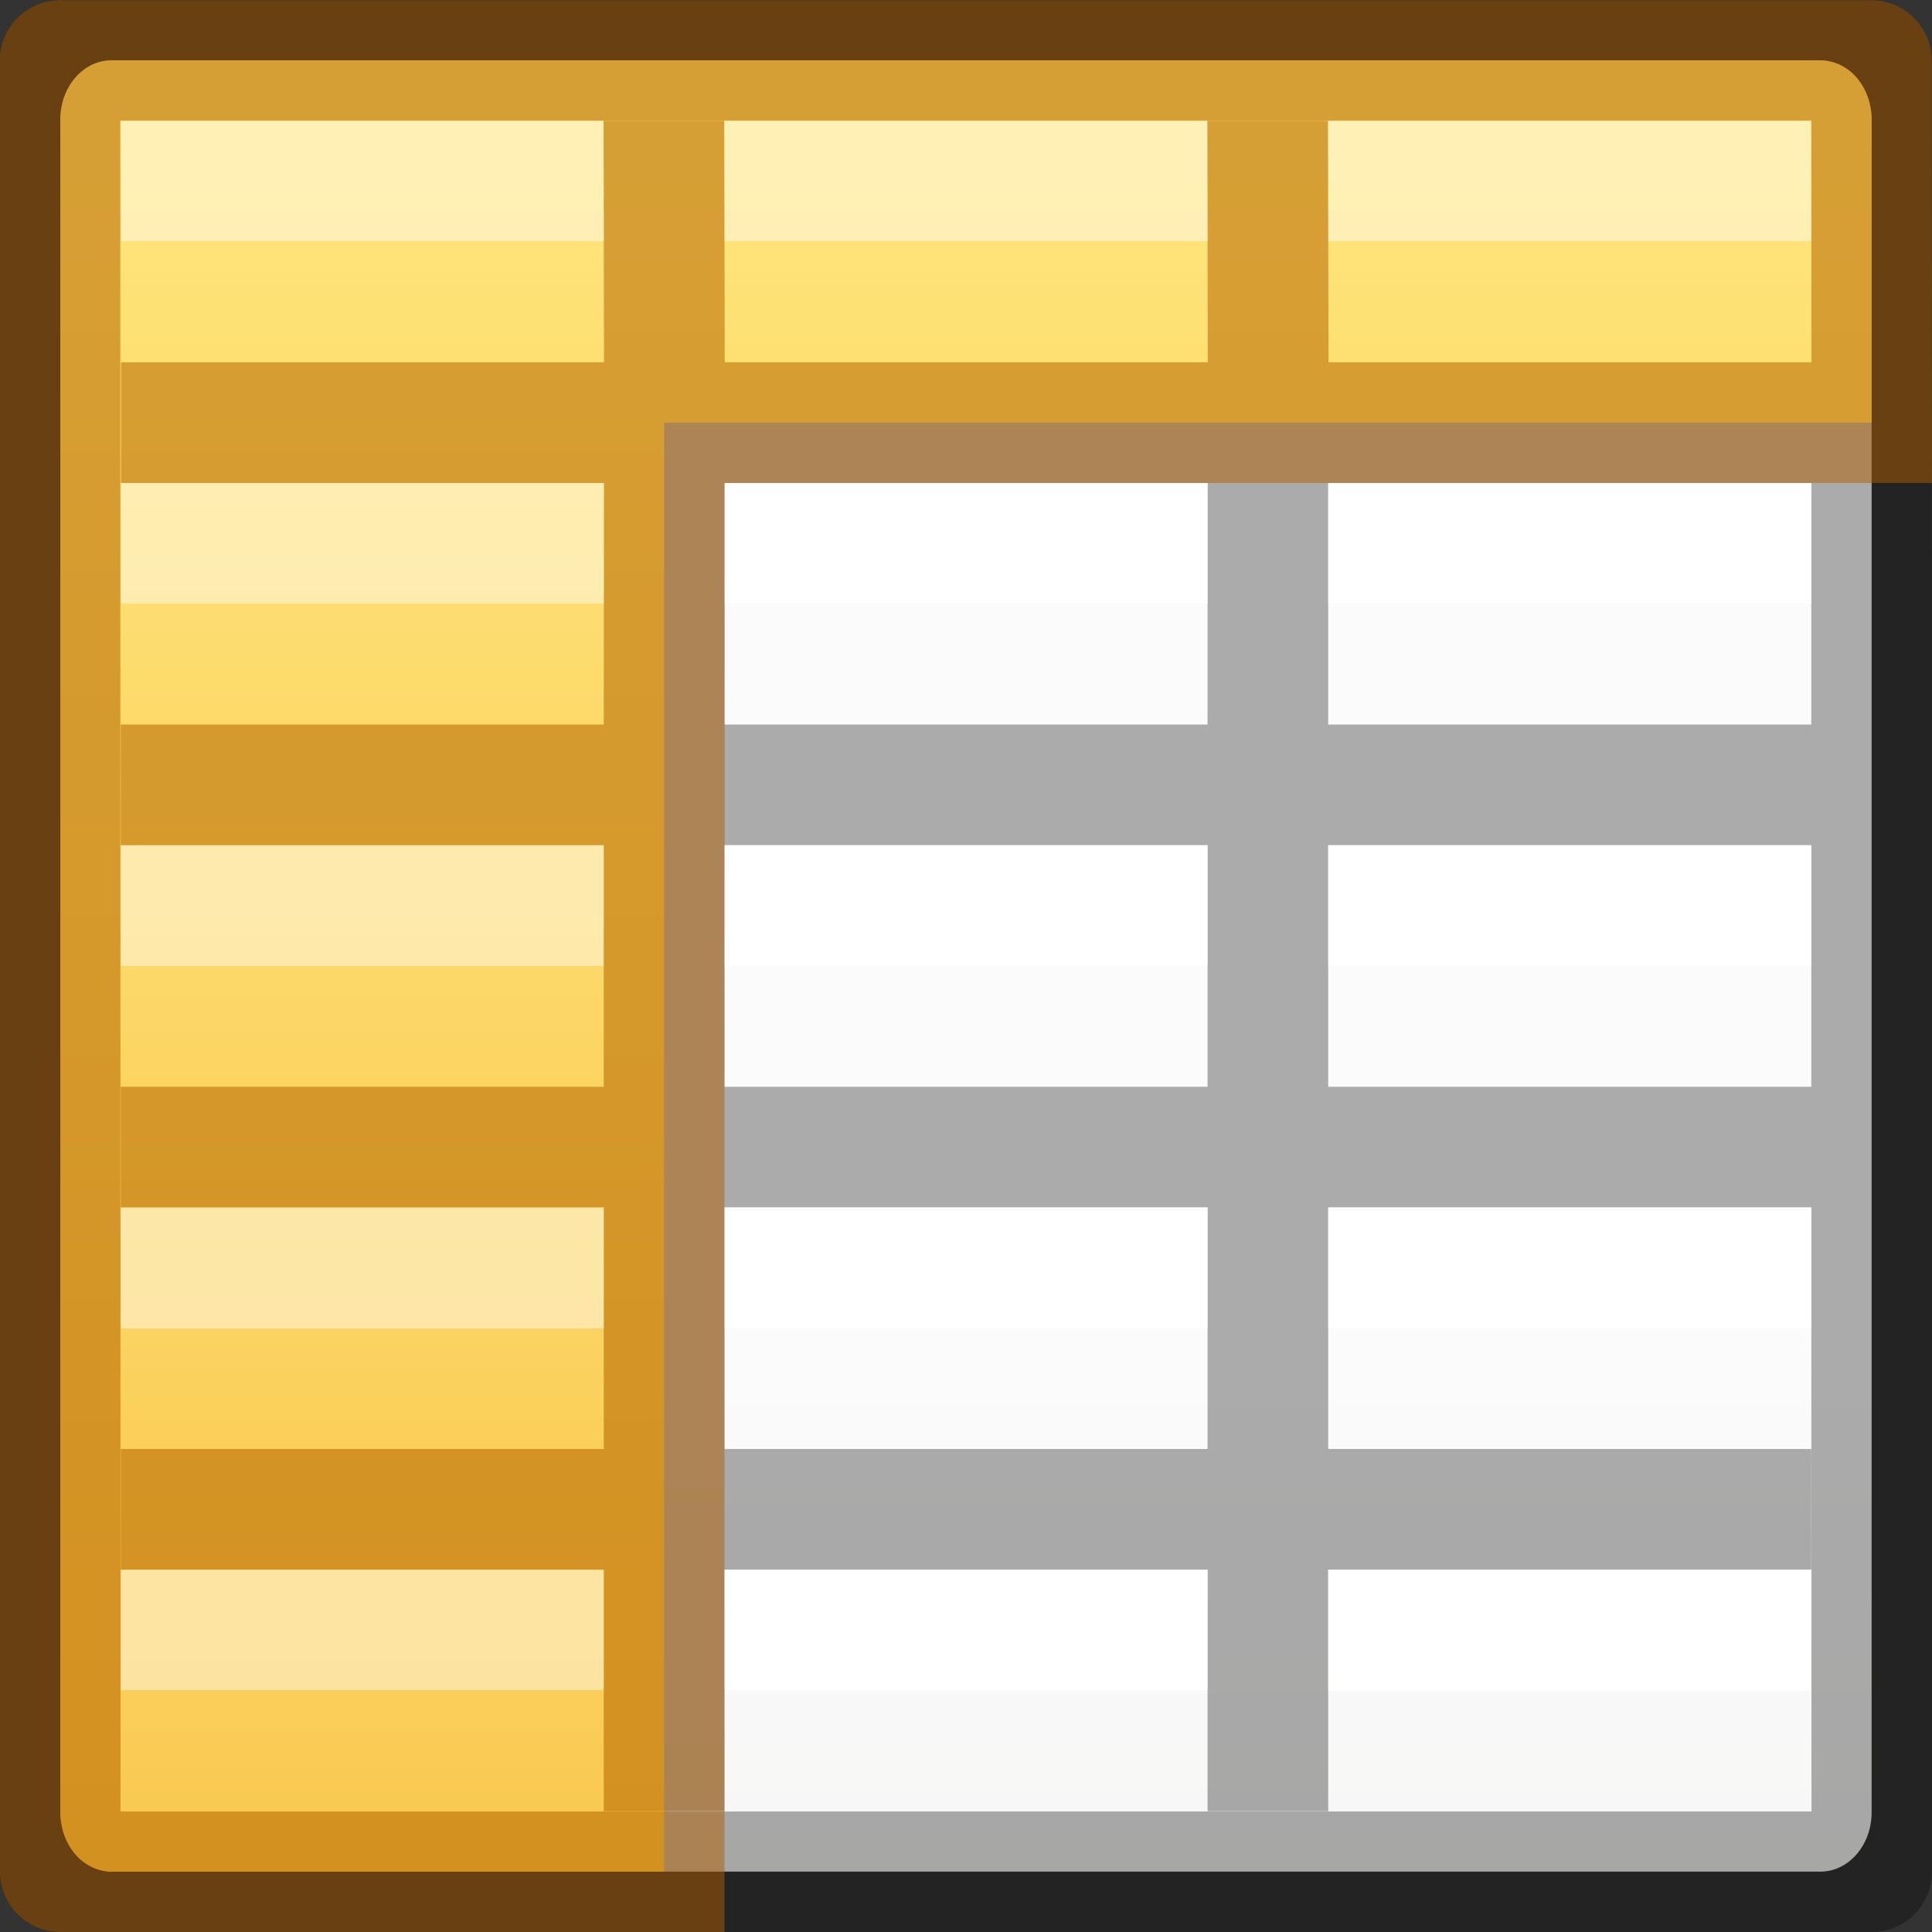<svg viewBox="0 0 16 16" xmlns="http://www.w3.org/2000/svg" xmlns:xlink="http://www.w3.org/1999/xlink"><rect x="0" y="0" width="16" height="16" fill="#333333" stroke="none"/><linearGradient id="a" gradientUnits="userSpaceOnUse" x1="8" x2="8" y1="1" y2="15.5"><stop offset="0" stop-color="#ffe16b"/><stop offset="1" stop-color="#f9c440"/></linearGradient><linearGradient id="b" gradientTransform="matrix(-1 0 0 1 11 0)" gradientUnits="userSpaceOnUse" x1="3" x2="3" xlink:href="#v" y1="2" y2="3"/><linearGradient id="c" gradientTransform="matrix(-1 0 0 1 6 8)" gradientUnits="userSpaceOnUse" x1="3" x2="3" xlink:href="#v" y1="3" y2="4"/><linearGradient id="d" gradientTransform="matrix(-1 0 0 1 6 4)" gradientUnits="userSpaceOnUse" x1="3" x2="3" xlink:href="#v" y1="1" y2="2"/><linearGradient id="e" gradientTransform="matrix(-1 0 0 1 6 0)" gradientUnits="userSpaceOnUse" x1="3" x2="3" xlink:href="#v" y1="2" y2="3"/><linearGradient id="f" gradientTransform="matrix(-1 0 0 1 16 0)" gradientUnits="userSpaceOnUse" x1="3" x2="3" xlink:href="#v" y1="2" y2="3"/><linearGradient id="g" gradientTransform="matrix(-1 0 0 1 6 7)" gradientUnits="userSpaceOnUse" x1="3" x2="3" xlink:href="#v" y1="1" y2="2"/><linearGradient id="h" gradientTransform="matrix(-1 0 0 1 6 11)" gradientUnits="userSpaceOnUse" x1="3" x2="3" xlink:href="#v" y1="3" y2="4"/><linearGradient id="i" gradientTransform="matrix(-1 0 0 1 11.5 6)" gradientUnits="userSpaceOnUse" x1="3" x2="3" xlink:href="#v" y1="2" y2="4"/><linearGradient id="j" gradientTransform="matrix(-1 0 0 1 6.5 6)" gradientUnits="userSpaceOnUse" x1="3" x2="3" xlink:href="#v" y1="2" y2="4"/><linearGradient id="k" gradientTransform="matrix(-1 0 0 1 16.5 6)" gradientUnits="userSpaceOnUse" x1="3" x2="3" xlink:href="#v" y1="2" y2="4"/><linearGradient id="l" gradientTransform="matrix(-1 0 0 1 11.5 9)" gradientUnits="userSpaceOnUse" x1="3" x2="3" xlink:href="#v" y1="2" y2="4"/><linearGradient id="m" gradientTransform="matrix(-1 0 0 1 6.5 9)" gradientUnits="userSpaceOnUse" x1="3" x2="3" xlink:href="#v" y1="2" y2="4"/><linearGradient id="n" gradientTransform="matrix(-1 0 0 1 16.5 9)" gradientUnits="userSpaceOnUse" x1="3" x2="3" xlink:href="#v" y1="2" y2="4"/><linearGradient id="o" gradientTransform="matrix(-1 0 0 1 11.5 12)" gradientUnits="userSpaceOnUse" x1="3" x2="3" xlink:href="#v" y1="2" y2="4"/><linearGradient id="p" gradientTransform="matrix(-1 0 0 1 6.5 12)" gradientUnits="userSpaceOnUse" x1="3" x2="3" xlink:href="#v" y1="2" y2="4"/><linearGradient id="q" gradientTransform="matrix(-1 0 0 1 16.5 12)" gradientUnits="userSpaceOnUse" x1="3" x2="3" xlink:href="#v" y1="2" y2="4"/><linearGradient id="r" gradientTransform="matrix(-1 0 0 1 6.5 3)" gradientUnits="userSpaceOnUse" x1="3" x2="3" xlink:href="#v" y1="2" y2="4"/><linearGradient id="s" gradientTransform="matrix(-1 0 0 1 6.5 0)" gradientUnits="userSpaceOnUse" x1="3" x2="3" xlink:href="#v" y1="2" y2="4"/><linearGradient id="t" gradientTransform="matrix(-1 0 0 1 16.5 3)" gradientUnits="userSpaceOnUse" x1="3" x2="3" xlink:href="#v" y1="2" y2="4"/><linearGradient id="u" gradientTransform="matrix(-1 0 0 1 16.5 0)" gradientUnits="userSpaceOnUse" x1="3" x2="3" xlink:href="#v" y1="2" y2="4"/><linearGradient id="v" gradientTransform="matrix(0 -.537 .577 0 -15.997 19.866)" gradientUnits="userSpaceOnUse" x1="30.655" x2="30.828" y1="65.687" y2="48.688"><stop offset="0" stop-color="#fff"/><stop offset="0" stop-color="#fff" stop-opacity=".235"/><stop offset="1" stop-color="#fff" stop-opacity=".157"/><stop offset="1" stop-color="#fff" stop-opacity=".392"/></linearGradient><linearGradient id="w" gradientTransform="matrix(-1 0 0 1 11.5 3)" gradientUnits="userSpaceOnUse" x1="3" x2="3" xlink:href="#v" y1="2" y2="4"/><linearGradient id="x" gradientTransform="matrix(-1 0 0 1 11.5 0)" gradientUnits="userSpaceOnUse" x1="3" x2="3" xlink:href="#v" y1="2" y2="4"/><linearGradient id="y" gradientTransform="matrix(.594 0 0 .6 -19.265 1.967)" gradientUnits="userSpaceOnUse" x1="25.132" x2="25.132" y1="15.5" y2="48.396"><stop offset="0" stop-color="#fafafa"/><stop offset="1" stop-color="#e2e1de"/></linearGradient><rect fill="url(#y)" height="15" rx=".424" ry=".491" width="15" x=".5" y=".5"/><path d="m.498.002c-.276 0-.5.224-.5.5l.002 8.498v1 2 1 2.5c0 .276.224.5.5.5h15c.276 0 .5-.224.5-.5.002-5.004-.002-9.999-.002-14.998 0-.276-.224-.5-.5-.5zm.498.998h14.004v2h-4l-.002-1.998h-1l.002 1.998h-4l-.002-1.998h-1l.002 1.998h-4v1h4v2h-4v1h4v2h-4.002zm5.004 3h4v2h-4zm5 0h4v2h-4zm-5 3h4v2h-4zm5 0h4v2h-4zm-10.002 3h4.002v2h-4.002zm5.002 0h4v2h-4zm5 0h4l.002 5.002h-14.004v-2.002h4.002v2h1v-2h4v2h1v-2h4v-1h-4z" fill="#030303" opacity=".32"/><g fill="none" stroke-linecap="square" transform="translate(-.5)"><path d="m10 4.5h-3v1h3z" stroke="url(#w)"/><path d="m10 1.5h-3v1h3z" stroke="url(#x)"/><path d="m5 4.5h-3v1h3z" stroke="url(#r)"/><path d="m5 1.5h-3v1h3z" stroke="url(#s)"/><path d="m15 4.5h-3v1h3z" stroke="url(#t)"/><path d="m15 1.5h-3v1h3z" stroke="url(#u)"/><path d="m10 7.5h-3v1h3z" stroke="url(#i)"/><path d="m5 7.5h-3v1h3z" stroke="url(#j)"/><path d="m15 7.5h-3v1h3z" stroke="url(#k)"/><path d="m10 10.5h-3v1h3z" stroke="url(#l)"/><path d="m5 10.5h-3v1h3z" stroke="url(#m)"/><path d="m15 10.5h-3v1h3z" stroke="url(#n)"/><path d="m10 13.5h-3v1h3z" stroke="url(#o)"/><path d="m5 13.5h-3v1h3z" stroke="url(#p)"/><path d="m15 13.5h-3v1h3z" stroke="url(#q)"/></g><path d="m.924.5c-.235 0-.424.218-.424.49v14.02c0 .272.189.49.424.49h4.576v-12h10v-2.51c0-.272-.189-.49-.424-.49z" fill="url(#a)"/><path d="m.498.002c-.276 0-.5.224-.5.5l.002 14.998c0 .276.224.5.5.5h5.5v-.998h-5.002l-.002-14.002h14.004l.002 2h-4l-.004-1.998h-1l.004 1.998h-4l-.004-1.998h-1l.004 1.998h-4v1h4l-.002 2h-4v1h4v2h-4v1h4v2h-4v1h4v2h1v-5-1l.002-5h4 1 4 .998c-.001-1.832-.002-1.665-.002-3.498 0-.276-.224-.5-.5-.5z" fill="#ad5f00" fill-opacity=".502"/><g fill="none" stroke-linecap="square"><path d="m9.5 1.5h-3l.002 1h3z" opacity=".5" stroke="url(#b)"/><path d="m4.5 10.5h-3l0 1h3z" opacity=".5" stroke="url(#c)"/><path d="m4.5 4.5h-3l0.0 1h3z" opacity=".5" stroke="url(#d)"/><path d="m4.5 1.5h-3l.002 1h3z" opacity=".5" stroke="url(#e)"/><path d="m14.5 1.5h-3l.002 1h3z" opacity=".5" stroke="url(#f)"/><path d="m4.5 7.5h-3v1h3z" opacity=".5" stroke="url(#g)"/><path d="m4.5 13.5h-3l0 1h3z" opacity=".5" stroke="url(#h)"/></g></svg>